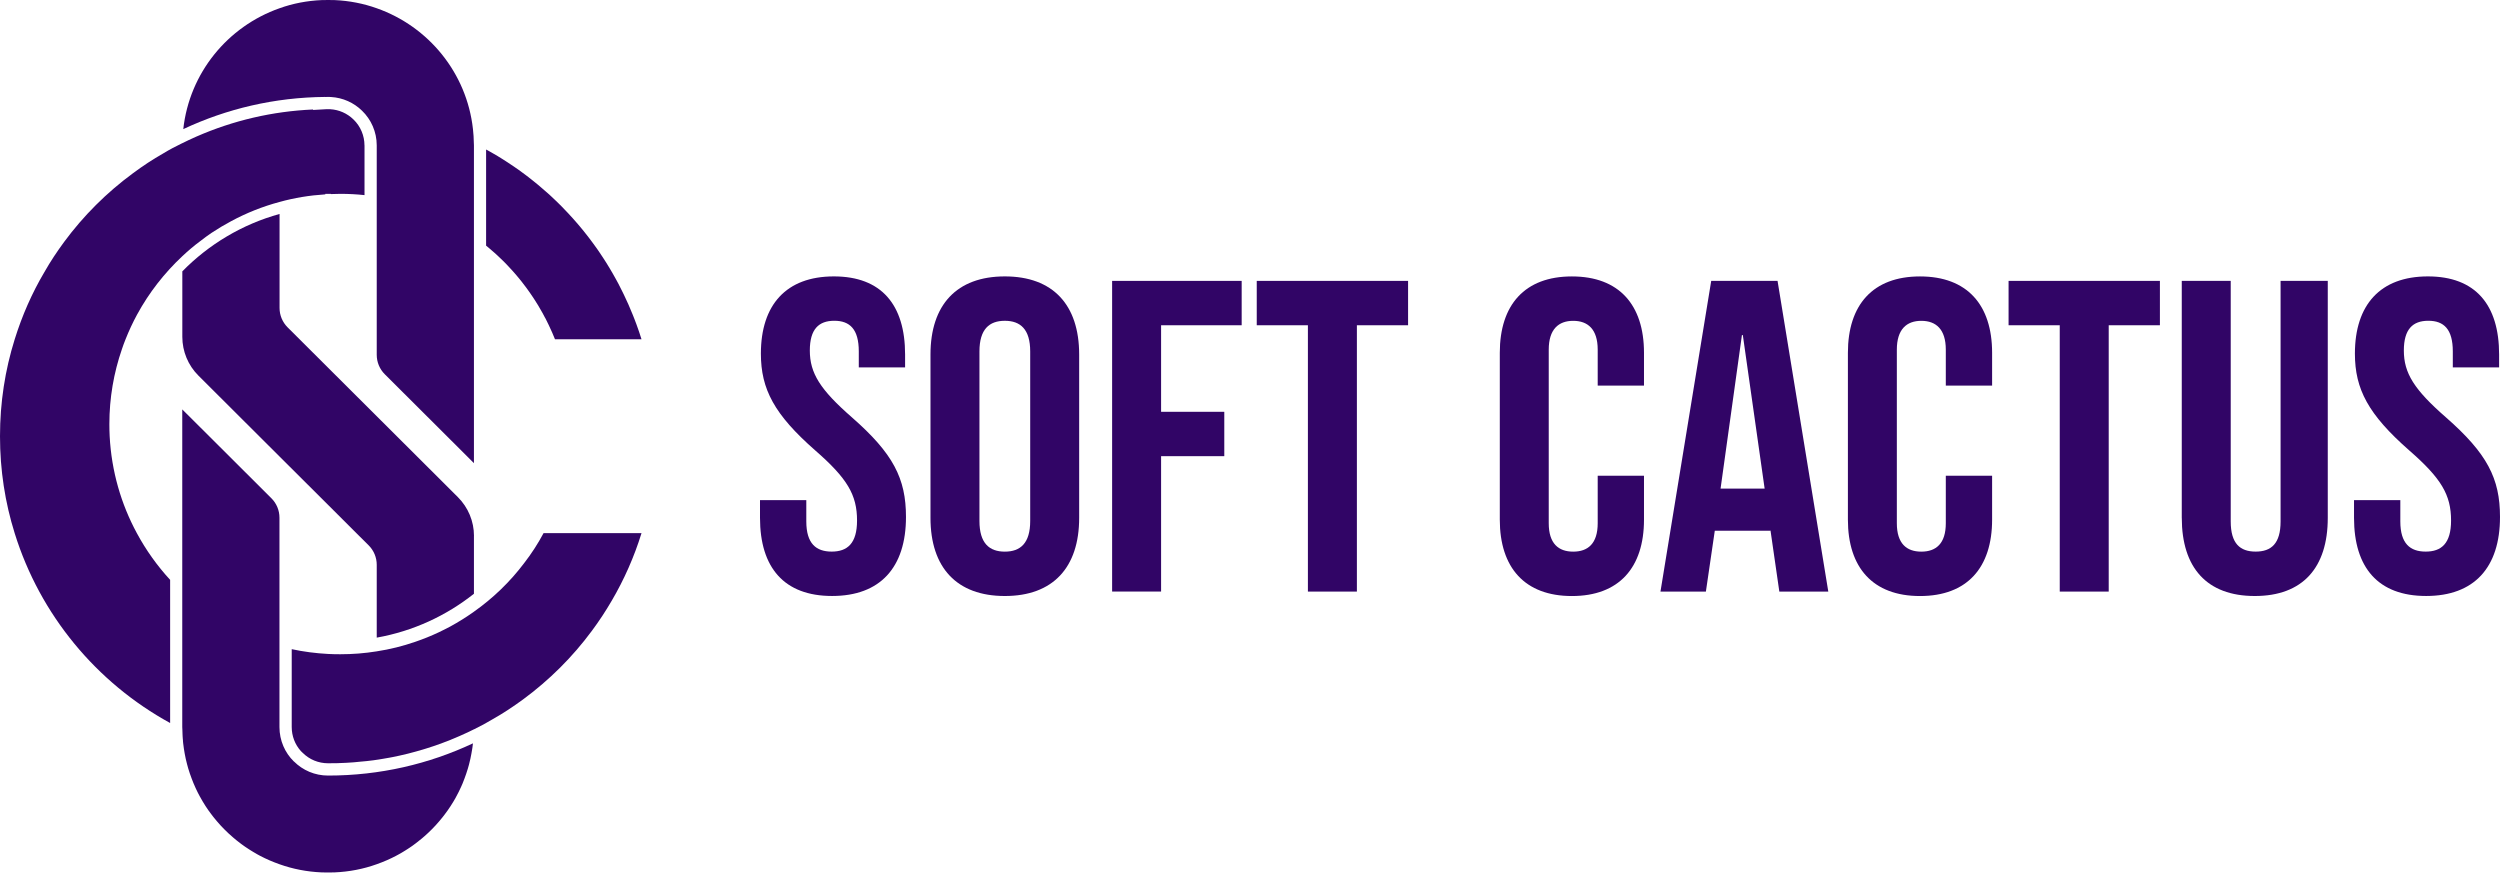 <svg width="186" height="65" viewBox="0 0 186 65" fill="none" xmlns="http://www.w3.org/2000/svg">
<path d="M47.726 25.242H41.291C41.252 25.147 41.212 25.05 41.171 24.955C41.151 24.908 41.132 24.862 41.112 24.813C41.093 24.765 41.071 24.716 41.048 24.667C40.992 24.535 40.931 24.409 40.87 24.279C40.86 24.252 40.848 24.228 40.836 24.204C40.828 24.189 40.824 24.174 40.816 24.162C40.809 24.143 40.797 24.121 40.787 24.104C40.743 24.011 40.697 23.918 40.65 23.826C40.64 23.804 40.63 23.782 40.618 23.76C40.604 23.731 40.586 23.701 40.572 23.672C40.572 23.672 40.572 23.665 40.567 23.665C40.562 23.655 40.557 23.645 40.55 23.633C40.55 23.628 40.545 23.626 40.542 23.623C40.486 23.506 40.423 23.392 40.359 23.277C40.354 23.27 40.352 23.262 40.347 23.258C40.259 23.097 40.166 22.938 40.073 22.782C40.066 22.77 40.056 22.755 40.051 22.743C39.963 22.599 39.875 22.458 39.785 22.319C39.736 22.241 39.687 22.165 39.635 22.09C39.584 22.012 39.533 21.939 39.481 21.863C39.435 21.795 39.388 21.727 39.337 21.658C39.291 21.59 39.242 21.522 39.193 21.456C39.176 21.434 39.161 21.412 39.144 21.39C39.044 21.253 38.938 21.117 38.833 20.983C38.828 20.978 38.826 20.973 38.821 20.966C38.77 20.9 38.716 20.834 38.665 20.773C38.616 20.712 38.567 20.654 38.516 20.593C38.489 20.559 38.459 20.524 38.43 20.49C38.381 20.432 38.332 20.373 38.283 20.32C38.234 20.264 38.185 20.207 38.134 20.151C38.012 20.015 37.89 19.883 37.765 19.752C37.733 19.72 37.701 19.686 37.672 19.654C37.64 19.622 37.608 19.586 37.577 19.556C37.513 19.491 37.45 19.425 37.383 19.364C37.273 19.254 37.159 19.145 37.044 19.04C37.01 19.008 36.975 18.974 36.939 18.942C36.88 18.886 36.821 18.835 36.763 18.784C36.704 18.73 36.643 18.676 36.582 18.628C36.513 18.567 36.445 18.508 36.376 18.45C36.308 18.391 36.237 18.333 36.166 18.276V11.123C36.247 11.167 36.325 11.211 36.406 11.255C36.508 11.311 36.608 11.367 36.709 11.428C36.819 11.489 36.929 11.555 37.039 11.62C37.046 11.625 37.053 11.628 37.061 11.635C37.068 11.64 37.08 11.642 37.088 11.652C37.144 11.684 37.2 11.72 37.256 11.754C37.278 11.767 37.3 11.781 37.325 11.798C37.369 11.828 37.418 11.854 37.462 11.884C37.518 11.915 37.572 11.952 37.626 11.989C37.633 11.989 37.643 11.996 37.648 12.003C37.865 12.14 38.078 12.284 38.288 12.43C38.371 12.486 38.454 12.544 38.535 12.601C38.54 12.601 38.545 12.608 38.55 12.61C38.667 12.691 38.782 12.776 38.897 12.864C38.963 12.91 39.029 12.959 39.095 13.01C39.176 13.066 39.252 13.127 39.33 13.188C39.337 13.195 39.344 13.198 39.352 13.208C39.408 13.251 39.464 13.293 39.52 13.339C39.633 13.427 39.745 13.517 39.858 13.61C39.914 13.654 39.968 13.698 40.022 13.744C40.273 13.951 40.518 14.163 40.763 14.383C40.809 14.424 40.855 14.463 40.899 14.507C41 14.597 41.097 14.688 41.195 14.783C41.254 14.839 41.315 14.892 41.371 14.951C41.454 15.029 41.538 15.107 41.618 15.192C41.672 15.243 41.723 15.297 41.775 15.348L41.799 15.373C41.87 15.443 41.941 15.517 42.007 15.59C42.026 15.607 42.044 15.624 42.056 15.641C42.122 15.707 42.185 15.773 42.247 15.841C42.755 16.382 43.242 16.948 43.696 17.535C43.753 17.604 43.804 17.677 43.858 17.745C43.948 17.86 44.036 17.977 44.122 18.099C44.217 18.23 44.313 18.359 44.406 18.491C44.452 18.559 44.501 18.63 44.55 18.698C44.633 18.818 44.716 18.942 44.794 19.064C44.821 19.103 44.848 19.145 44.873 19.183C45.039 19.435 45.2 19.691 45.354 19.951C45.435 20.083 45.511 20.215 45.586 20.346C45.667 20.483 45.743 20.62 45.819 20.761C45.885 20.876 45.946 20.993 46.007 21.107C46.1 21.283 46.19 21.458 46.276 21.639C46.327 21.736 46.374 21.831 46.42 21.931C46.655 22.414 46.872 22.909 47.073 23.411C47.097 23.467 47.117 23.526 47.141 23.582C47.166 23.638 47.185 23.694 47.207 23.75C47.254 23.872 47.3 23.994 47.347 24.118C47.484 24.486 47.611 24.862 47.728 25.242H47.726Z" fill="#310566"/>
<path d="M35.261 10.816V34.459L33.252 32.454L28.628 27.844C28.244 27.461 28.029 26.942 28.029 26.4V10.816C28.029 9.806 27.609 8.885 26.934 8.236C26.33 7.644 25.518 7.268 24.621 7.217C24.552 7.212 24.482 7.21 24.413 7.21C24.345 7.21 24.271 7.21 24.203 7.217V7.212C20.425 7.241 16.846 8.097 13.636 9.606C14.095 5.427 16.939 1.97 20.797 0.614C21.777 0.261 22.838 0.054 23.931 0.007C24.093 0 24.252 0 24.413 0C24.574 0 24.733 0 24.895 0.007C25.988 0.054 27.046 0.263 28.029 0.614C31.882 1.97 34.728 5.427 35.188 9.604C35.227 9.948 35.249 10.296 35.254 10.648C35.261 10.704 35.261 10.76 35.261 10.816Z" fill="#310566"/>
<path d="M35.188 55.305C35.176 55.412 35.164 55.522 35.147 55.629C35.142 55.671 35.137 55.71 35.127 55.749C35.127 55.749 35.127 55.754 35.127 55.756C35.11 55.863 35.093 55.973 35.071 56.08C35.049 56.202 35.025 56.324 34.998 56.448C34.966 56.599 34.929 56.753 34.888 56.902C34.863 56.997 34.836 57.092 34.807 57.187C34.802 57.199 34.8 57.212 34.795 57.224C34.724 57.463 34.643 57.699 34.555 57.931C34.511 58.045 34.467 58.157 34.423 58.27C34.423 58.277 34.416 58.282 34.416 58.289C34.379 58.374 34.342 58.457 34.306 58.54C34.196 58.787 34.073 59.033 33.941 59.272C33.922 59.308 33.902 59.343 33.885 59.379C33.839 59.462 33.792 59.545 33.741 59.625C33.602 59.857 33.455 60.086 33.298 60.306C33.247 60.376 33.196 60.449 33.142 60.518C33.095 60.586 33.047 60.649 32.995 60.713C32.971 60.747 32.944 60.781 32.917 60.813C32.839 60.913 32.758 61.008 32.675 61.105C32.589 61.21 32.499 61.31 32.406 61.41C32.316 61.508 32.225 61.603 32.13 61.698C32.044 61.788 31.954 61.876 31.863 61.959C31.77 62.044 31.68 62.129 31.584 62.212C31.521 62.268 31.455 62.324 31.391 62.378C31.252 62.497 31.11 62.61 30.963 62.719C30.895 62.775 30.824 62.827 30.753 62.875C30.729 62.895 30.704 62.912 30.68 62.929C30.604 62.985 30.526 63.036 30.448 63.087C30.411 63.114 30.374 63.139 30.335 63.161C30.271 63.205 30.208 63.243 30.144 63.282C30.093 63.314 30.042 63.348 29.988 63.378C29.932 63.412 29.87 63.446 29.812 63.483C29.765 63.509 29.716 63.538 29.668 63.563C29.597 63.604 29.523 63.643 29.452 63.68C29.347 63.736 29.245 63.787 29.137 63.838C29.022 63.895 28.907 63.946 28.792 63.997C28.668 64.053 28.541 64.104 28.411 64.155C28.284 64.207 28.154 64.255 28.025 64.299C27.042 64.653 25.983 64.86 24.89 64.906C24.729 64.914 24.567 64.914 24.409 64.914C24.25 64.914 24.088 64.914 23.927 64.906C22.834 64.86 21.773 64.65 20.792 64.299C20.66 64.255 20.533 64.207 20.406 64.155C20.166 64.063 19.932 63.958 19.7 63.848C19.648 63.824 19.594 63.797 19.543 63.77C19.474 63.739 19.409 63.702 19.34 63.668C19.267 63.629 19.193 63.587 19.12 63.548C19.088 63.529 19.056 63.514 19.027 63.492C18.968 63.461 18.91 63.426 18.854 63.392C18.775 63.348 18.7 63.3 18.624 63.251C18.592 63.234 18.565 63.217 18.536 63.195C18.455 63.144 18.372 63.087 18.291 63.034C18.262 63.014 18.235 62.997 18.208 62.978C18.132 62.927 18.059 62.873 17.986 62.819C17.944 62.79 17.905 62.761 17.866 62.729C17.773 62.661 17.682 62.59 17.594 62.517C17.509 62.449 17.426 62.38 17.343 62.307C17.118 62.117 16.9 61.915 16.692 61.703C16.602 61.612 16.514 61.522 16.428 61.429C16.421 61.422 16.418 61.417 16.411 61.41C16.318 61.31 16.23 61.21 16.142 61.105C16.061 61.01 15.981 60.913 15.9 60.813C15.876 60.781 15.849 60.747 15.822 60.713C15.77 60.649 15.722 60.584 15.675 60.518C15.621 60.449 15.57 60.376 15.519 60.306C15.509 60.291 15.499 60.276 15.487 60.262C15.418 60.167 15.355 60.069 15.291 59.969C15.286 59.962 15.284 59.954 15.279 59.95C15.21 59.845 15.145 59.74 15.081 59.63C15.081 59.63 15.081 59.625 15.076 59.623C15.015 59.516 14.954 59.411 14.895 59.303C14.888 59.294 14.883 59.282 14.876 59.272C14.765 59.069 14.66 58.865 14.565 58.655C14.558 58.635 14.548 58.621 14.543 58.606C14.44 58.384 14.348 58.16 14.262 57.931C14.218 57.816 14.179 57.699 14.137 57.584C14.137 57.577 14.132 57.572 14.13 57.568C14.091 57.448 14.052 57.326 14.015 57.207C14.015 57.199 14.01 57.194 14.008 57.187C13.976 57.07 13.942 56.953 13.912 56.836C13.846 56.587 13.79 56.336 13.744 56.08C13.719 55.951 13.7 55.824 13.68 55.695C13.66 55.566 13.643 55.437 13.629 55.305C13.624 55.254 13.619 55.205 13.614 55.154C13.614 55.144 13.614 55.134 13.614 55.122C13.607 55.066 13.604 55.01 13.599 54.954C13.592 54.898 13.589 54.842 13.587 54.785C13.582 54.732 13.58 54.681 13.58 54.63C13.572 54.51 13.57 54.386 13.568 54.261C13.56 54.205 13.56 54.149 13.56 54.093V30.46L15.563 32.454L20.193 37.072C20.577 37.455 20.792 37.974 20.792 38.516V54.093C20.792 55.095 21.201 56.01 21.868 56.658H21.875C22.526 57.307 23.421 57.702 24.409 57.702C28.262 57.702 31.915 56.843 35.183 55.307L35.188 55.305Z" fill="#310566"/>
<path d="M47.728 39.669C47.18 41.439 46.434 43.121 45.518 44.684C45.065 45.462 44.576 46.208 44.038 46.93C42.601 48.878 40.87 50.599 38.919 52.035C38.195 52.565 37.449 53.062 36.669 53.501C36.21 53.774 35.745 54.032 35.261 54.264H35.254C35.139 54.32 35.026 54.376 34.911 54.432L34.799 54.486C34.603 54.578 34.405 54.669 34.207 54.754C34.193 54.759 34.183 54.766 34.168 54.771C33.97 54.859 33.767 54.944 33.564 55.025C33.557 55.027 33.547 55.029 33.54 55.037C33.342 55.115 33.141 55.193 32.941 55.268C32.757 55.337 32.577 55.403 32.393 55.466C32.332 55.485 32.271 55.505 32.21 55.527C32.034 55.588 31.853 55.644 31.674 55.7C31.442 55.771 31.207 55.839 30.97 55.907C30.779 55.961 30.586 56.014 30.391 56.061C30.391 56.061 30.388 56.061 30.386 56.063C30.175 56.114 29.965 56.163 29.753 56.212C29.748 56.212 29.738 56.214 29.733 56.217C29.564 56.254 29.396 56.29 29.224 56.324C29.144 56.341 29.063 56.358 28.98 56.37C28.823 56.402 28.662 56.429 28.503 56.453C28.388 56.473 28.273 56.492 28.158 56.51C28.024 56.529 27.892 56.548 27.758 56.568C27.601 56.587 27.445 56.609 27.286 56.624C27.264 56.629 27.239 56.631 27.215 56.631C27.124 56.639 27.036 56.648 26.946 56.656H26.938C26.731 56.68 26.52 56.7 26.31 56.717C26.124 56.731 25.941 56.743 25.758 56.753C25.532 56.766 25.312 56.775 25.088 56.78C24.863 56.785 24.635 56.787 24.41 56.787C23.692 56.787 23.022 56.51 22.52 56.01L22.388 55.883C21.946 55.393 21.704 54.761 21.704 54.088V48.298C22.581 48.488 23.484 48.605 24.408 48.654C24.706 48.671 25.007 48.676 25.315 48.676C26.237 48.676 27.136 48.605 28.024 48.461C29.012 48.31 29.975 48.069 30.899 47.749C31.493 47.547 32.083 47.308 32.642 47.044C32.931 46.908 33.212 46.762 33.486 46.62C34.102 46.284 34.691 45.916 35.256 45.513C36.687 44.504 37.948 43.285 38.992 41.902C39.54 41.195 40.021 40.452 40.44 39.667H47.721L47.728 39.669Z" fill="#310566"/>
<path d="M35.261 39.867V44.175C33.2 45.811 30.733 46.959 28.029 47.44V42.02C28.029 41.478 27.814 40.959 27.43 40.576L26.518 39.669L24.413 37.567L20.797 33.964L19.286 32.457L14.763 27.946C13.995 27.181 13.565 26.145 13.565 25.062V20.188C15.531 18.184 18.015 16.689 20.799 15.919V22.912C20.799 23.453 21.015 23.972 21.398 24.355L24.416 27.364L29.526 32.459L34.066 36.987C34.834 37.753 35.264 38.789 35.264 39.871L35.261 39.867Z" fill="#310566"/>
<path d="M27.12 10.816V14.517C26.528 14.453 25.931 14.422 25.323 14.422C25.088 14.422 24.856 14.427 24.621 14.439V14.422H24.203V14.461C23.029 14.534 21.887 14.722 20.797 15.026C19.533 15.363 18.328 15.848 17.203 16.453C16.694 16.723 16.215 17.011 15.739 17.326C15.467 17.511 15.201 17.703 14.937 17.911C14.452 18.267 13.995 18.657 13.56 19.066C12.225 20.317 11.086 21.775 10.201 23.401C9.878 23.994 9.592 24.611 9.34 25.245C9.245 25.486 9.149 25.735 9.069 25.983C8.465 27.732 8.137 29.604 8.137 31.552C8.137 31.857 8.144 32.164 8.159 32.457C8.296 35.063 9.012 37.509 10.184 39.671C10.861 40.927 11.694 42.095 12.658 43.141V53.793C7.174 50.792 2.978 45.74 1.093 39.674C0.379 37.397 0 34.978 0 32.459C0 29.941 0.379 27.522 1.093 25.247C1.641 23.487 2.379 21.802 3.306 20.239C3.746 19.461 4.245 18.715 4.775 17.994C6.213 16.046 7.941 14.324 9.895 12.888C10.621 12.349 11.367 11.854 12.147 11.413C12.604 11.133 13.081 10.884 13.56 10.652H13.567C13.719 10.577 13.87 10.501 14.022 10.43C14.206 10.343 14.389 10.26 14.572 10.179C14.653 10.14 14.739 10.104 14.822 10.067C14.751 10.096 14.682 10.13 14.611 10.162C17.364 8.958 20.274 8.28 23.291 8.146V8.182L24.254 8.126C24.355 8.119 24.46 8.119 24.567 8.126C25.218 8.163 25.831 8.431 26.301 8.892C26.819 9.389 27.117 10.091 27.117 10.818L27.12 10.816Z" fill="#310566"/>
<path d="M56.544 38.53V37.209H59.989V38.794C59.989 40.444 60.718 41.039 61.877 41.039C63.035 41.039 63.764 40.444 63.764 38.728C63.764 36.812 63.035 35.59 60.652 33.51C57.605 30.836 56.61 28.953 56.61 26.31C56.61 22.677 58.498 20.564 62.04 20.564C65.583 20.564 67.339 22.677 67.339 26.376V27.334H63.894V26.145C63.894 24.494 63.231 23.865 62.072 23.865C60.913 23.865 60.251 24.491 60.251 26.079C60.251 27.764 61.014 28.985 63.397 31.065C66.444 33.739 67.405 35.59 67.405 38.462C67.405 42.227 65.483 44.341 61.908 44.341C58.334 44.341 56.544 42.227 56.544 38.528V38.53Z" fill="#310566"/>
<path d="M69.228 38.53V26.376C69.228 22.677 71.182 20.564 74.759 20.564C78.336 20.564 80.29 22.677 80.29 26.376V38.53C80.29 42.229 78.336 44.343 74.759 44.343C71.182 44.343 69.228 42.229 69.228 38.53ZM76.647 38.762V26.147C76.647 24.496 75.918 23.867 74.759 23.867C73.6 23.867 72.871 24.494 72.871 26.147V38.762C72.871 40.413 73.6 41.042 74.759 41.042C75.918 41.042 76.647 40.415 76.647 38.762Z" fill="#310566"/>
<path d="M82.742 20.898H92.38V24.199H86.385V30.638H91.087V33.939H86.385V44.011H82.742V20.895V20.898Z" fill="#310566"/>
<path d="M97.311 24.199H93.502V20.898H104.761V24.199H100.952V44.014H97.308V24.199H97.311Z" fill="#310566"/>
<path d="M111.585 38.664V26.247C111.585 22.68 113.441 20.566 116.949 20.566C120.458 20.566 122.313 22.68 122.313 26.247V28.69H118.869V26.015C118.869 24.496 118.14 23.87 117.047 23.87C115.954 23.87 115.226 24.496 115.226 26.015V38.928C115.226 40.447 115.954 41.042 117.047 41.042C118.14 41.042 118.869 40.447 118.869 38.928V35.395H122.313V38.664C122.313 42.231 120.458 44.345 116.949 44.345C113.441 44.345 111.585 42.231 111.585 38.664Z" fill="#310566"/>
<path d="M127.316 20.898H132.25L136.025 44.014H132.382L131.719 39.423V39.489H127.58L126.918 44.014H123.539L127.314 20.898H127.316ZM131.289 36.353L129.666 24.928H129.6L128.01 36.353H131.289Z" fill="#310566"/>
<path d="M137.484 38.664V26.247C137.484 22.68 139.34 20.566 142.849 20.566C146.357 20.566 148.213 22.68 148.213 26.247V28.69H144.768V26.015C144.768 24.496 144.039 23.87 142.946 23.87C141.854 23.87 141.125 24.496 141.125 26.015V38.928C141.125 40.447 141.854 41.042 142.946 41.042C144.039 41.042 144.768 40.447 144.768 38.928V35.395H148.213V38.664C148.213 42.231 146.357 44.345 142.849 44.345C139.34 44.345 137.484 42.231 137.484 38.664Z" fill="#310566"/>
<path d="M153.247 24.199H149.438V20.898H160.697V24.199H156.888V44.014H153.245V24.199H153.247Z" fill="#310566"/>
<path d="M162.323 38.53V20.895H165.966V38.794C165.966 40.444 166.66 41.039 167.821 41.039C168.983 41.039 169.675 40.444 169.675 38.794V20.895H173.186V38.53C173.186 42.229 171.33 44.343 167.755 44.343C164.181 44.343 162.325 42.229 162.325 38.53H162.323Z" fill="#310566"/>
<path d="M175.139 38.53V37.209H178.584V38.794C178.584 40.444 179.313 41.039 180.472 41.039C181.631 41.039 182.359 40.444 182.359 38.728C182.359 36.812 181.631 35.59 179.247 33.51C176.201 30.836 175.205 28.953 175.205 26.31C175.205 22.677 177.093 20.564 180.636 20.564C184.178 20.564 185.934 22.677 185.934 26.376V27.334H182.489V26.145C182.489 24.494 181.826 23.865 180.667 23.865C179.509 23.865 178.846 24.491 178.846 26.079C178.846 27.764 179.609 28.985 181.993 31.065C185.039 33.739 186 35.59 186 38.462C186 42.227 184.078 44.341 180.504 44.341C176.929 44.341 175.139 42.227 175.139 38.528V38.53Z" fill="#310566"/>
</svg>
